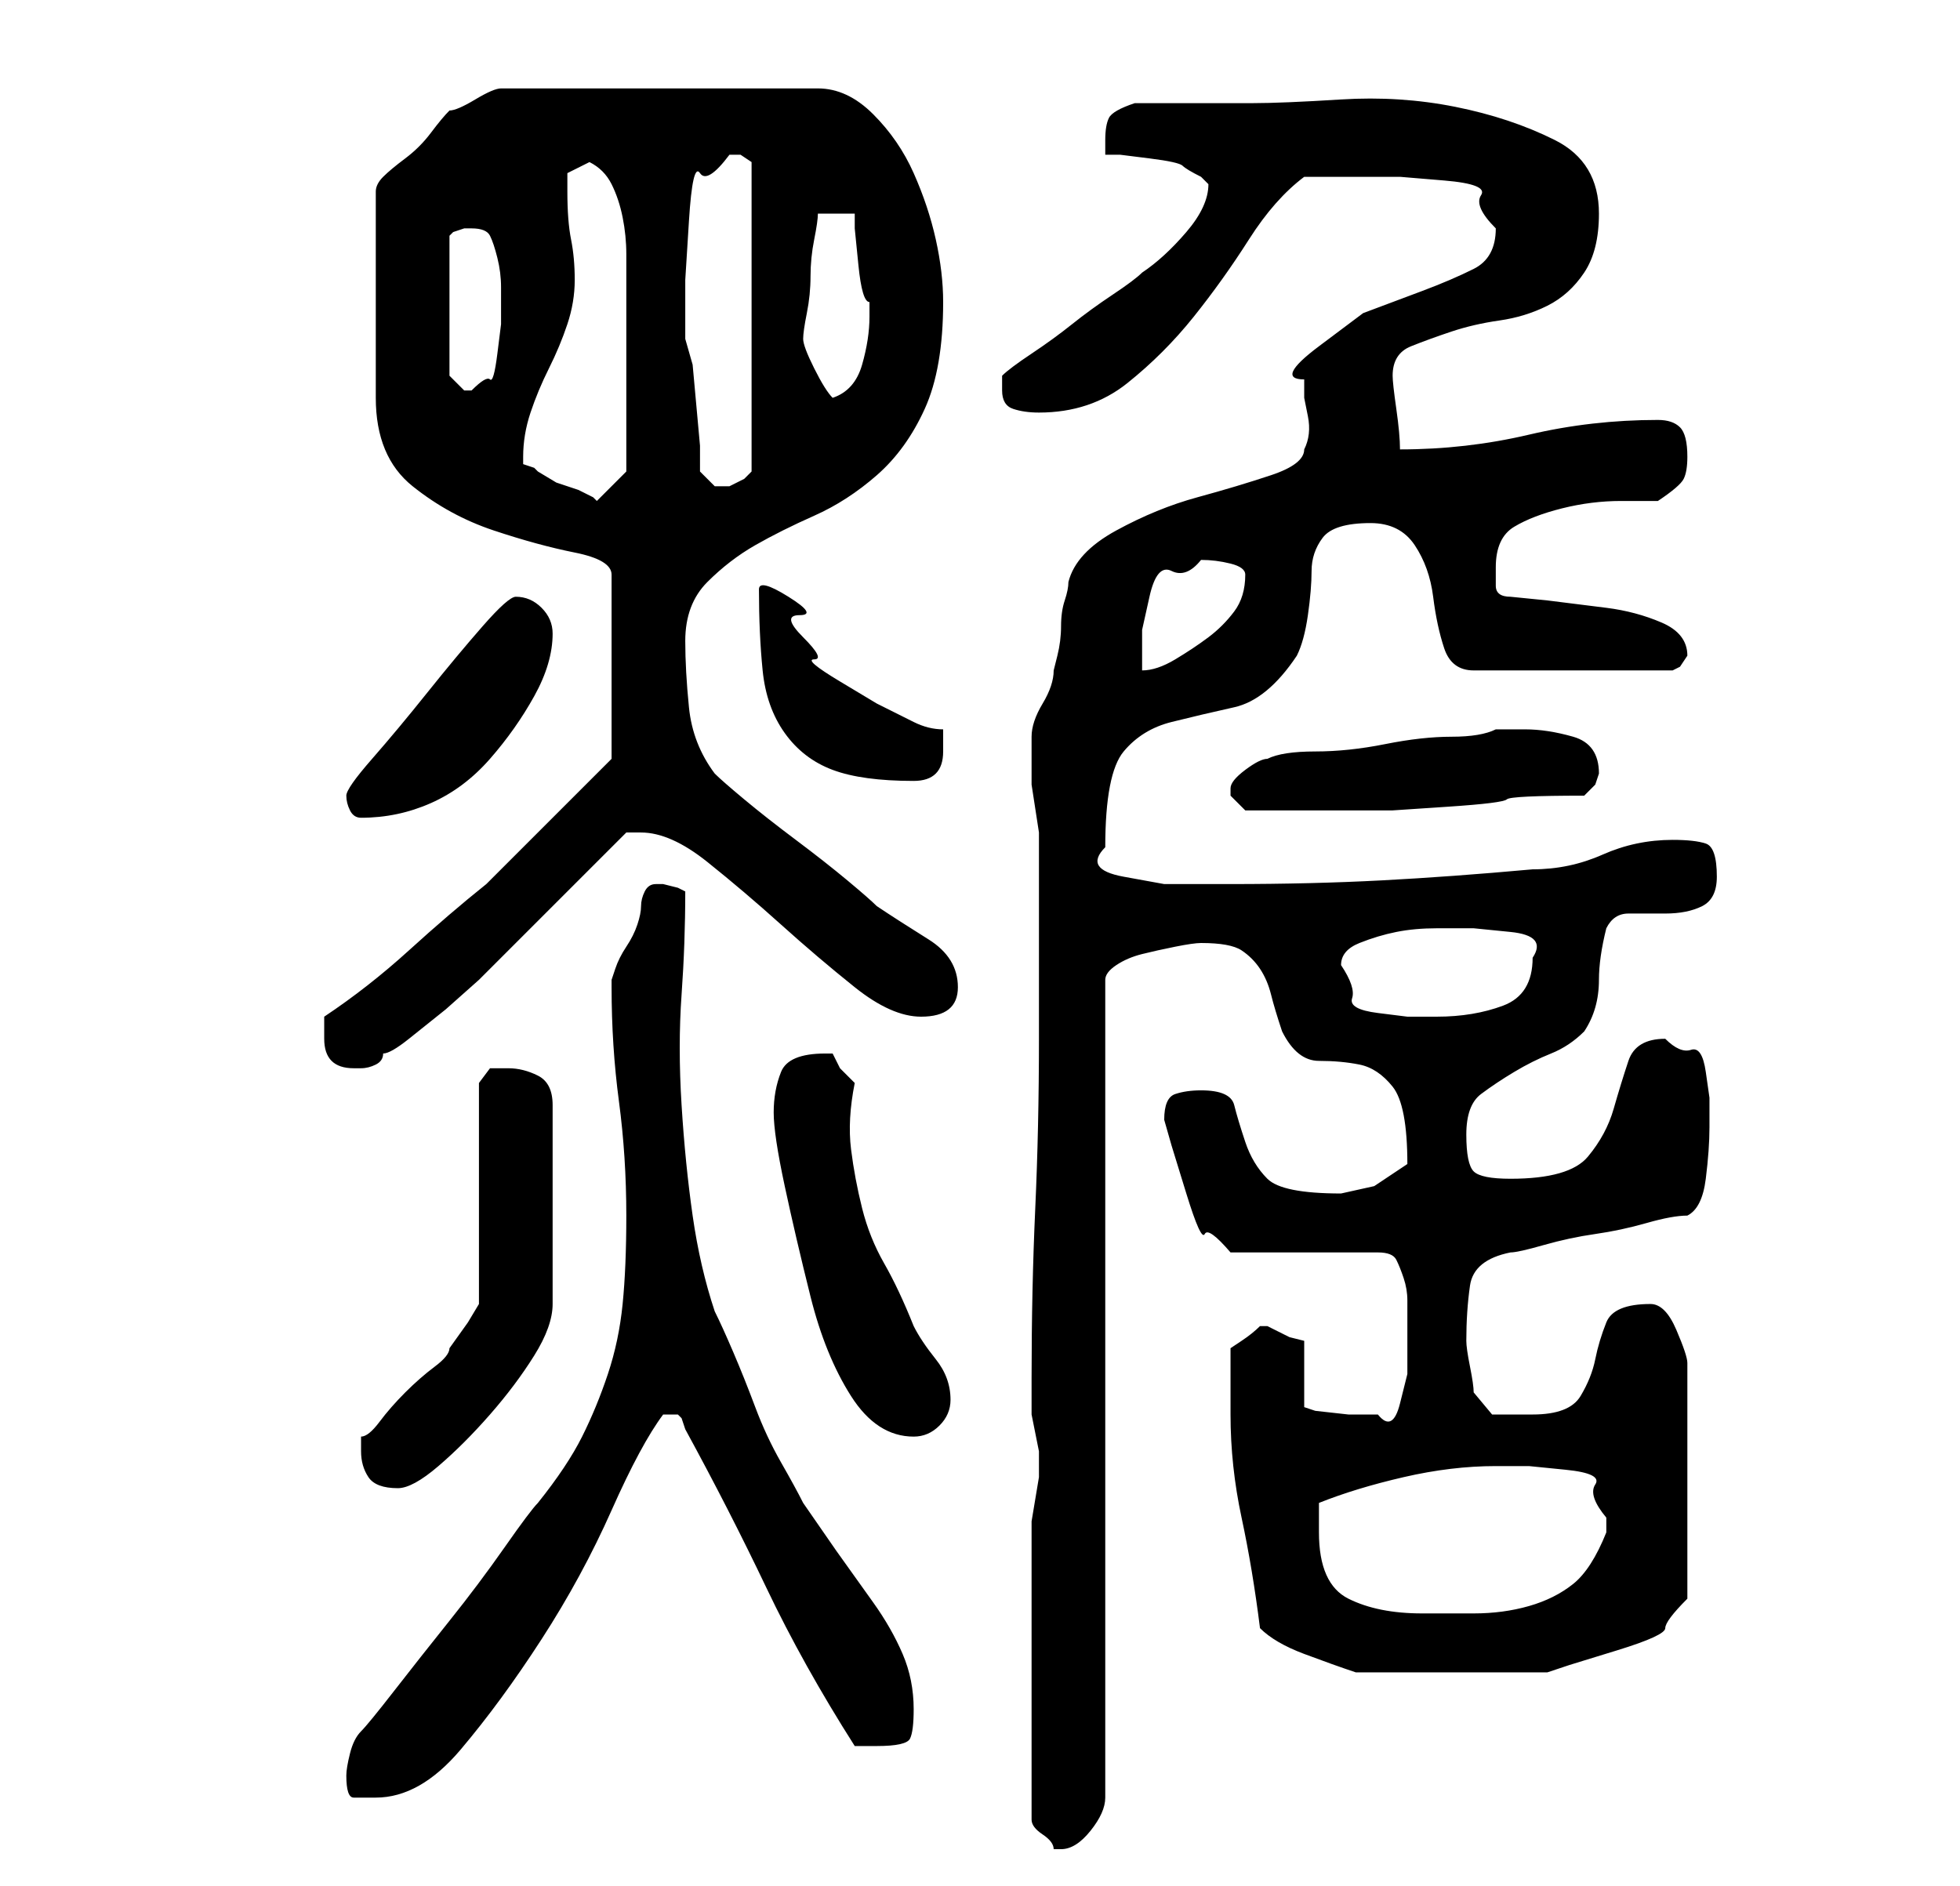 <?xml version="1.0" standalone="no"?>
<!DOCTYPE svg PUBLIC "-//W3C//DTD SVG 1.1//EN" "http://www.w3.org/Graphics/SVG/1.1/DTD/svg11.dtd" >
<svg xmlns="http://www.w3.org/2000/svg" xmlns:xlink="http://www.w3.org/1999/xlink" version="1.1" viewBox="-10 0 266 256">
   <path fill="currentColor"
d="M130 247q0 1 1.5 2t1.5 2h1q2 0 4 -2.5t2 -4.5v-111q0 -1 1.5 -2t3.5 -1.5t4.5 -1t3.5 -0.5q4 0 5.5 1t2.5 2.5t1.5 3.5t1.5 5q2 4 5 4t5.5 0.5t4.5 3t2 10.5l-4.5 3t-4.5 1q-8 0 -10 -2t-3 -5t-1.5 -5t-4.5 -2q-2 0 -3.5 0.5t-1.5 3.5l1 3.5t2 6.5t2.5 5.5t3.5 2.5h20
q2 0 2.5 1t1 2.5t0.5 3v1.5v4v4.5t-1 4t-3 1.5h-4t-4.5 -0.5l-1.5 -0.5v-9l-2 -0.5t-3 -1.5h-1v0q-1 1 -2.5 2l-1.5 1v5v4q0 7 1.5 14t2.5 15q2 2 6 3.5t7 2.5h3h3.5h3.5h3h3h4h4h2l3 -1t6.5 -2t6.5 -3t3 -4v-32q0 -1 -1.5 -4.5t-3.5 -3.5q-5 0 -6 2.5t-1.5 5t-2 5t-6.5 2.5
h-5.5t-2.5 -3q0 -1 -0.5 -3.5t-0.5 -3.5q0 -4 0.5 -7.5t5.5 -4.5q1 0 4.5 -1t7 -1.5t7 -1.5t5.5 -1q2 -1 2.5 -5t0.5 -7v-4t-0.5 -3.5t-2 -3t-3.5 -1.5q-4 0 -5 3t-2 6.5t-3.5 6.5t-10.5 3q-4 0 -5 -1t-1 -5t2 -5.5t4.5 -3t5 -2.5t4.5 -3q2 -3 2 -7q0 -3 1 -7q1 -2 3 -2h5
q3 0 5 -1t2 -4q0 -4 -1.5 -4.5t-4.5 -0.5q-5 0 -9.5 2t-9.5 2q-11 1 -20.5 1.5t-20.5 0.5h-3.5h-5.5t-5.5 -1t-2.5 -4q0 -10 2.5 -13t6.5 -4t8.5 -2t8.5 -7q1 -2 1.5 -5.5t0.5 -6t1.5 -4.5t6.5 -2q4 0 6 3t2.5 7t1.5 7t4 3h27l1 -0.5t1 -1.5q0 -3 -3.5 -4.5t-7.5 -2l-8 -1
t-5 -0.5q-2 0 -2 -1.5v-2.5q0 -4 2.5 -5.5t6.5 -2.5t8 -1h5q3 -2 3.5 -3t0.5 -3q0 -3 -1 -4t-3 -1q-9 0 -17.5 2t-17.5 2q0 -2 -0.5 -5.5t-0.5 -4.5q0 -3 2.5 -4t5.5 -2t6.5 -1.5t6.5 -2t5 -4.5t2 -8q0 -7 -6 -10t-13.5 -4.5t-15.5 -1t-12 0.5h-16q-3 1 -3.5 2t-0.5 3v1v1h2
t4 0.5t4.5 1t2.5 1.5l1 1q0 3 -3 6.5t-6 5.5q-1 1 -4 3t-5.5 4t-5.5 4t-4 3v2q0 2 1.5 2.5t3.5 0.5q7 0 12 -4t9 -9t7.5 -10.5t7.5 -8.5h4h4h5t6 0.5t5 2t2 4.5q0 4 -3 5.5t-7 3l-8 3t-6 4.5t-2 4.5v2.5t0.5 2.5t-0.5 4.5q0 2 -4.5 3.5t-10 3t-11 4.5t-6.5 7q0 1 -0.5 2.5
t-0.5 3.5t-0.5 4l-0.5 2q0 2 -1.5 4.5t-1.5 4.5v6.5t1 6.5v28q0 12 -0.5 23t-0.5 23v2v2v1t0.5 2.5t0.5 2.5v2v1.5t-0.5 3t-0.5 3v1.5v3.5v5.5v6v5v4v6v5.5v3.5zM37 241q0 3 1 3h3q6 0 11.5 -6.5t11 -15t9.5 -17.5t7 -13h0.5h0.5h1l0.5 0.5t0.5 1.5q6 11 11 21.5t12 21.5h2
h1q4 0 4.5 -1t0.5 -4q0 -4 -1.5 -7.5t-4 -7l-5 -7t-4.5 -6.5q-1 -2 -3 -5.5t-3.5 -7.5t-3 -7.5t-2.5 -5.5q-2 -6 -3 -13t-1.5 -15t0 -15t0.5 -14l-1 -0.5t-2 -0.5h-1v0q-1 0 -1.5 1t-0.5 2t-0.5 2.5t-1.5 3t-1.5 3l-0.5 1.5v1q0 8 1 15.5t1 15.5q0 7 -0.5 12t-2 9.5
t-3.5 8.5t-6 9q-1 1 -4.5 6t-7.5 10t-7.5 9.5t-4.5 5.5t-1.5 3t-0.5 3zM169 208v-2v-2q5 -2 11.5 -3.5t12.5 -1.5h4.5t5 0.5t4 2t1.5 4.5v1v1q-2 5 -4.5 7t-6 3t-7.5 1h-7q-6 0 -10 -2t-4 -9zM39 197q0 2 1 3.5t4 1.5q2 0 5.5 -3t7 -7t6 -8t2.5 -7v-27q0 -3 -2 -4t-4 -1
h-2.5t-1.5 2v30l-1.5 2.5t-2.5 3.5q0 1 -2 2.5t-4 3.5t-3.5 4t-2.5 2v2zM95 151q0 3 1.5 10t3.5 15t5.5 13.5t8.5 5.5q2 0 3.5 -1.5t1.5 -3.5q0 -3 -2 -5.5t-3 -4.5q-2 -5 -4 -8.5t-3 -7.5t-1.5 -8t0.5 -9l-2 -2t-1 -2h-1q-5 0 -6 2.5t-1 5.5zM34 141q0 4 4 4h1q1 0 2 -0.5
t1 -1.5q1 0 3.5 -2l5 -4t4.5 -4l3 -3l3.5 -3.5l5 -5l5 -5l3.5 -3.5h1h1q4 0 9 4t10 8.5t10 8.5t9 4q5 0 5 -4t-4 -6.5t-7 -4.5q-1 -1 -4 -3.5t-7 -5.5t-7 -5.5t-4 -3.5q-3 -4 -3.5 -9t-0.5 -9q0 -5 3 -8t6.5 -5t8 -4t8.5 -5.5t6.5 -9t2.5 -14.5q0 -4 -1 -8.5t-3 -9t-5.5 -8
t-7.5 -3.5h-43q-1 0 -3.5 1.5t-3.5 1.5q-1 1 -2.5 3t-3.5 3.5t-3 2.5t-1 2v28q0 8 5 12t11 6t11 3t5 3v25l-2 2l-4.5 4.5l-5.5 5.5l-5 5q-5 4 -10.5 9t-11.5 9v1.5v1.5zM172 131q0 -2 2.5 -3t5 -1.5t5.5 -0.5h5t5 0.5t3 3.5q0 5 -4 6.5t-9 1.5h-4t-4 -0.5t-3.5 -2t-1.5 -4.5
zM37 108q0 1 0.5 2t1.5 1q5 0 9.5 -2t8 -6t6 -8.5t2.5 -8.5q0 -2 -1.5 -3.5t-3.5 -1.5q-1 0 -4.5 4t-7.5 9t-7.5 9t-3.5 5zM157 107v1v0l0.5 0.5l1.5 1.5h11h9t7.5 -0.5t8 -1t10.5 -0.5l1.5 -1.5t0.5 -1.5q0 -4 -3.5 -5t-6.5 -1h-4q-2 1 -6 1t-9 1t-9.5 1t-6.5 1
q-1 0 -3 1.5t-2 2.5zM93 80q0 6 0.5 11t3 8.5t6.5 5t11 1.5q4 0 4 -4v-1v-2q-2 0 -4 -1l-5 -2.5t-5 -3t-3.5 -3t-1.5 -3t-0.5 -3t-1.5 -2.5t-4 -1zM153 76q2 0 4 0.5t2 1.5q0 3 -1.5 5t-3.5 3.5t-4.5 3t-4.5 1.5v-5.5t1 -4.5t3 -3.5t4 -1.5zM61 62q0 -3 1 -6t2.5 -6t2.5 -6
t1 -6t-0.5 -5.5t-0.5 -6.5v-2.5t3 -1.5q2 1 3 3t1.5 4.5t0.5 5v2.5v17v10l-4 4l-0.5 -0.5t-2 -1l-3 -1t-2.5 -1.5l-0.5 -0.5t-1.5 -0.5v-1zM85 64v-3.5t-0.5 -5.5t-0.5 -5.5t-1 -3.5v-3v-5t0.5 -8t1.5 -6.5t4 -2.5h1.5t1.5 1v42l-1 1t-2 1h-1h-1l-1 -1zM99 46q0 -1 0.5 -3.5
t0.5 -5t0.5 -5t0.5 -3.5h5v2t0.5 5t1.5 5v2q0 3 -1 6.5t-4 4.5q-1 -1 -2.5 -4t-1.5 -4zM54 31q2 0 2.5 1t1 3t0.5 4v2v3t-0.5 4t-1 3.5t-2.5 1.5h-1l-1.5 -1.5l-0.5 -0.5v-19l0.5 -0.5t1.5 -0.5h0.5h0.5z" />
</svg>
